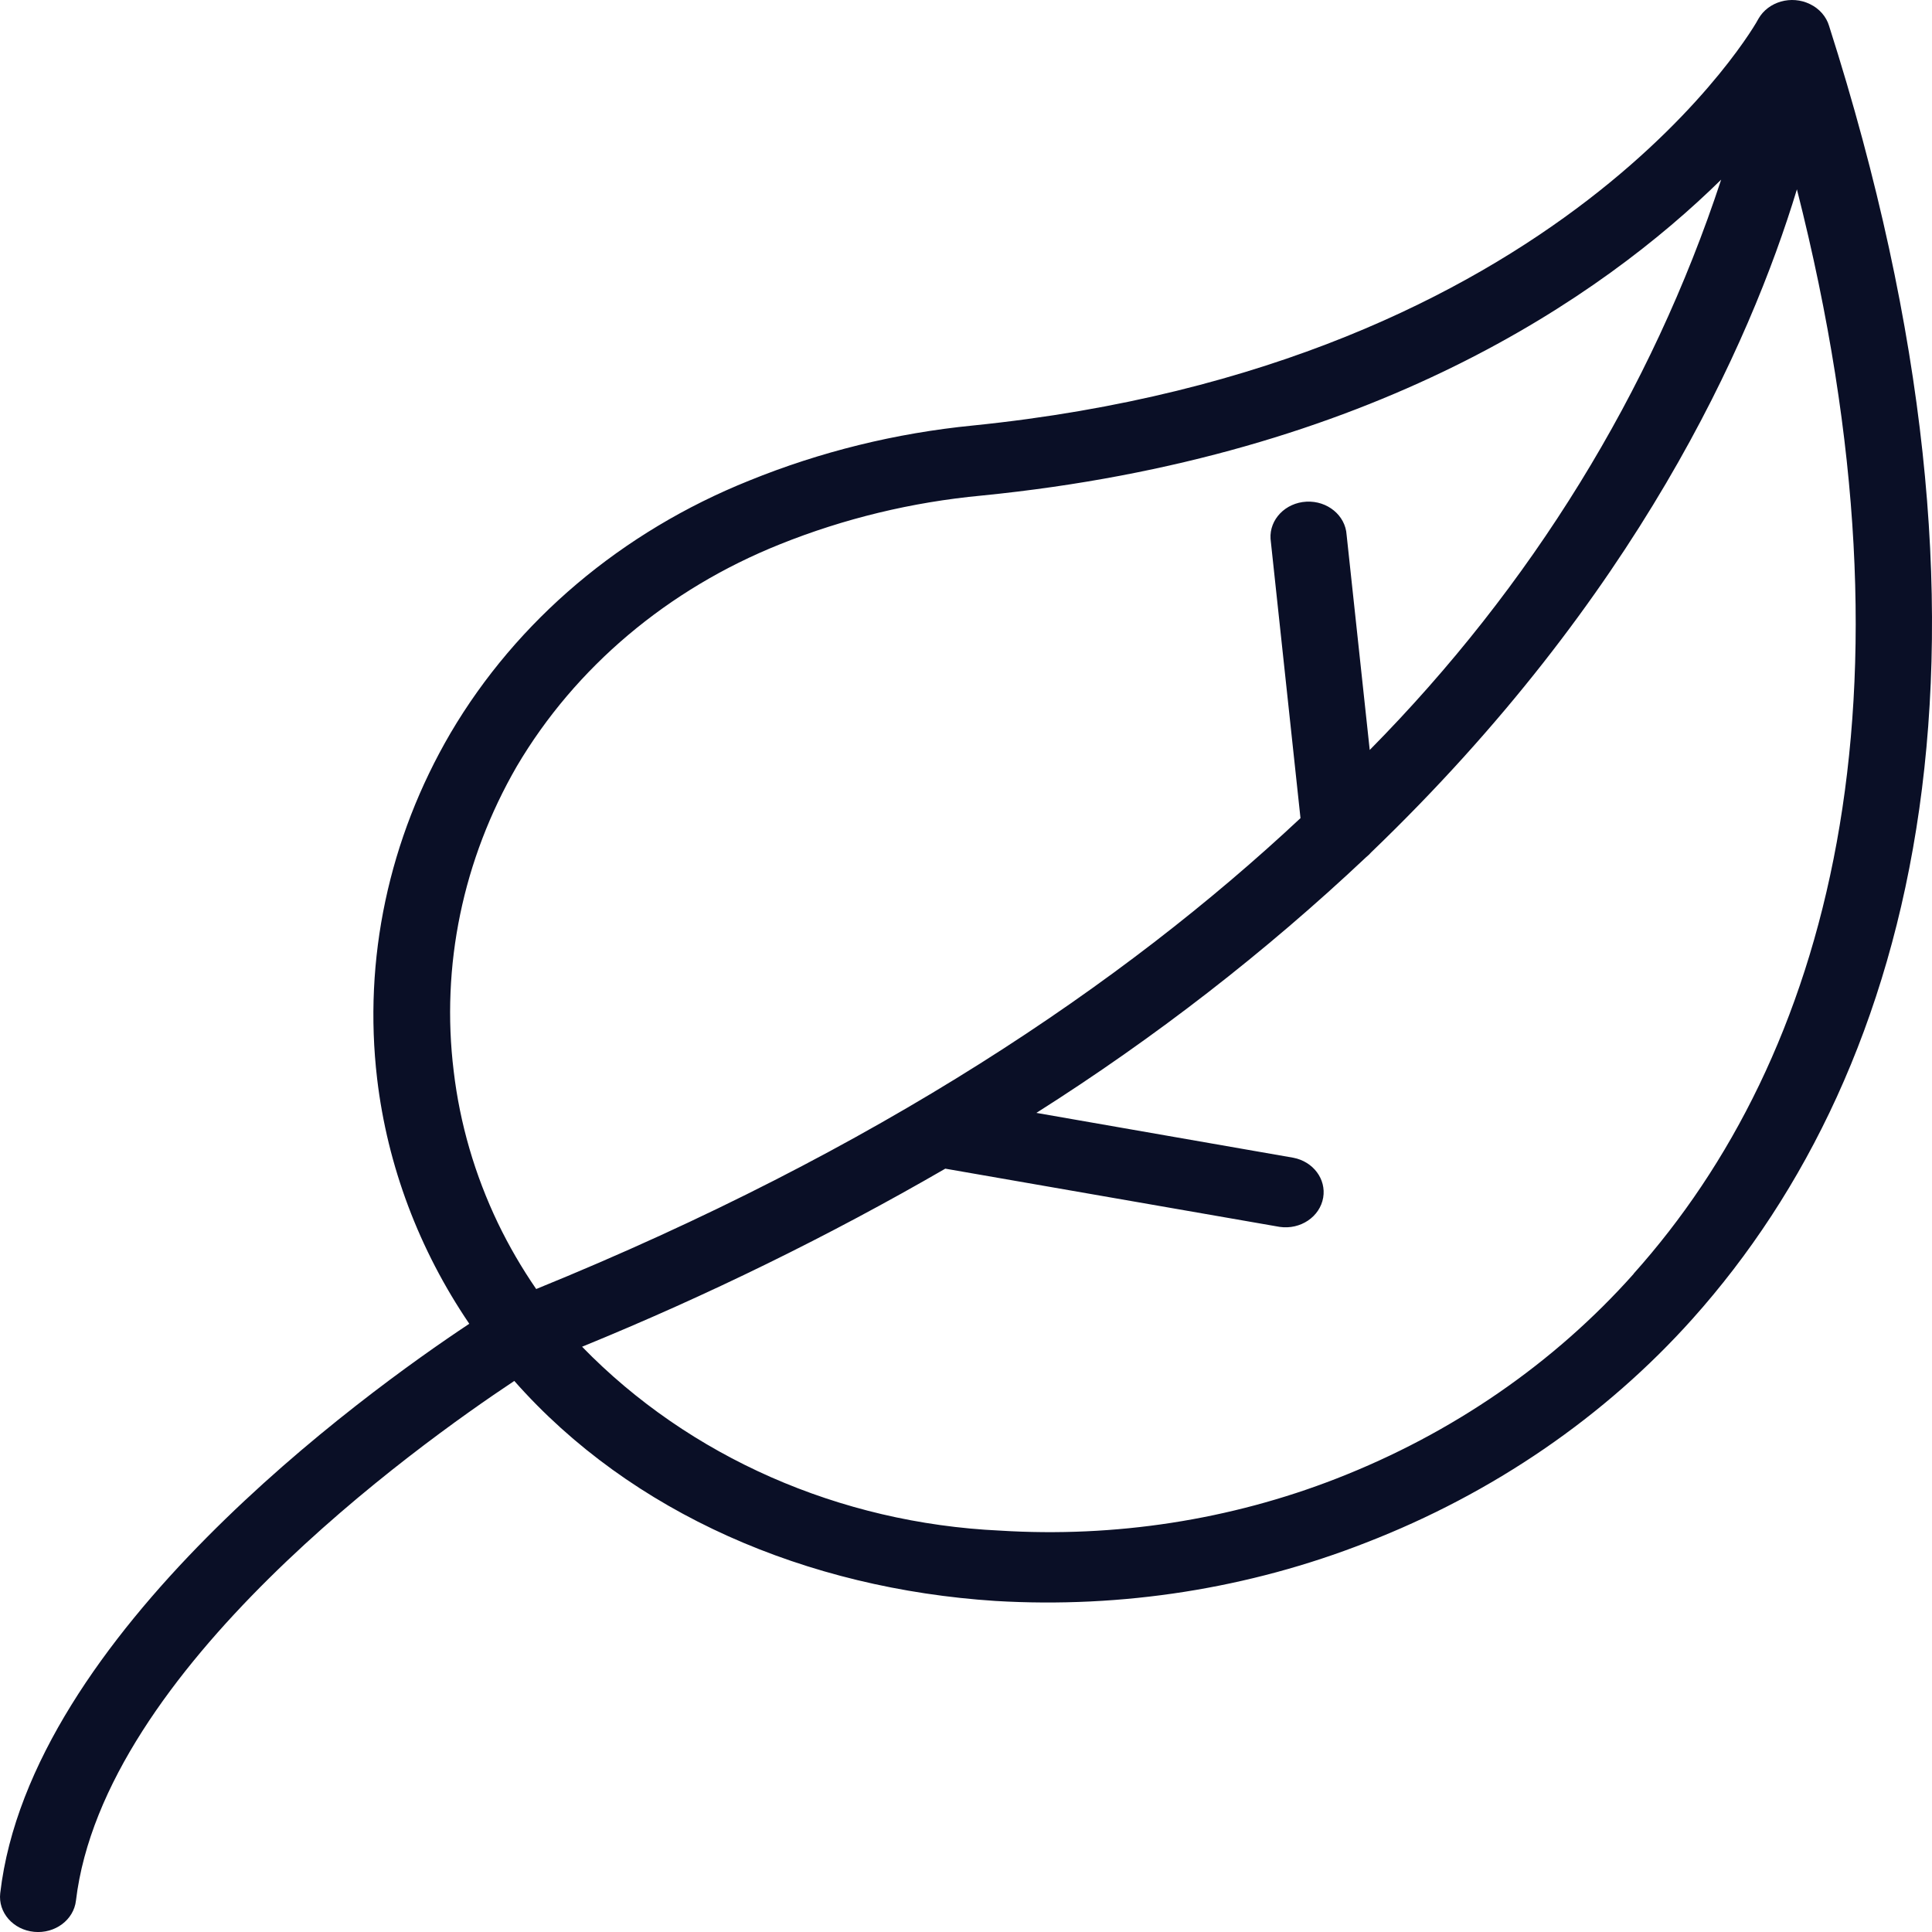 <svg xmlns="http://www.w3.org/2000/svg" width="60" height="60" fill="none" viewBox="0 0 60 60">
    <path fill="#0A0F26" d="M56.805.808c-.087-.293-.302-.54-.595-.681-.577-.282-1.293-.079-1.599.454l-.002.004c0 .03-5.993 10.76-24.39 12.629-2.4.236-4.745.814-6.953 1.712-3.953 1.586-7.217 4.346-9.274 7.84-1.92 3.283-2.716 7.026-2.28 10.735.32 2.704 1.298 5.305 2.862 7.61C11.306 43.278.94 50.762.007 58.795c-.069.6.402 1.137 1.052 1.2.65.063 1.232-.372 1.3-.971.856-7.17 10.581-14.124 13.613-16.138 3.64 4.125 9.091 6.453 14.94 6.833 3.937.234 7.878-.386 11.509-1.81 3.94-1.526 7.422-3.912 10.143-6.953 7.012-7.84 10.352-21.017 4.241-40.147zM16.652 40.032c-.45-.655-.848-1.34-1.19-2.05-.717-1.498-1.18-3.088-1.372-4.716-.4-3.267.284-6.568 1.96-9.468 1.814-3.075 4.69-5.502 8.17-6.894 1.99-.8 4.102-1.31 6.26-1.513 12.143-1.206 19.286-6.194 22.972-9.812-2.165 6.58-5.894 12.63-10.914 17.712l-.718-6.682c-.037-.602-.596-1.063-1.248-1.029-.652.034-1.151.55-1.114 1.151.001.03.004.06.009.089l.921 8.588c-5.496 5.144-13.136 10.312-23.736 14.624zm34.082-.476v.006c-2.473 2.777-5.64 4.959-9.228 6.356-3.3 1.287-6.882 1.84-10.457 1.616-4.976-.232-9.645-2.288-12.972-5.71 3.898-1.593 7.668-3.44 11.28-5.53l10.384 1.808c.646.094 1.25-.313 1.352-.91.097-.574-.31-1.118-.927-1.237l-7.98-1.393c3.685-2.335 7.115-4.995 10.241-7.942.058-.046.11-.096.157-.15 8.248-7.925 11.757-15.765 13.221-20.59 4.039 15.897.948 26.958-5.071 33.676z"/>
</svg>
